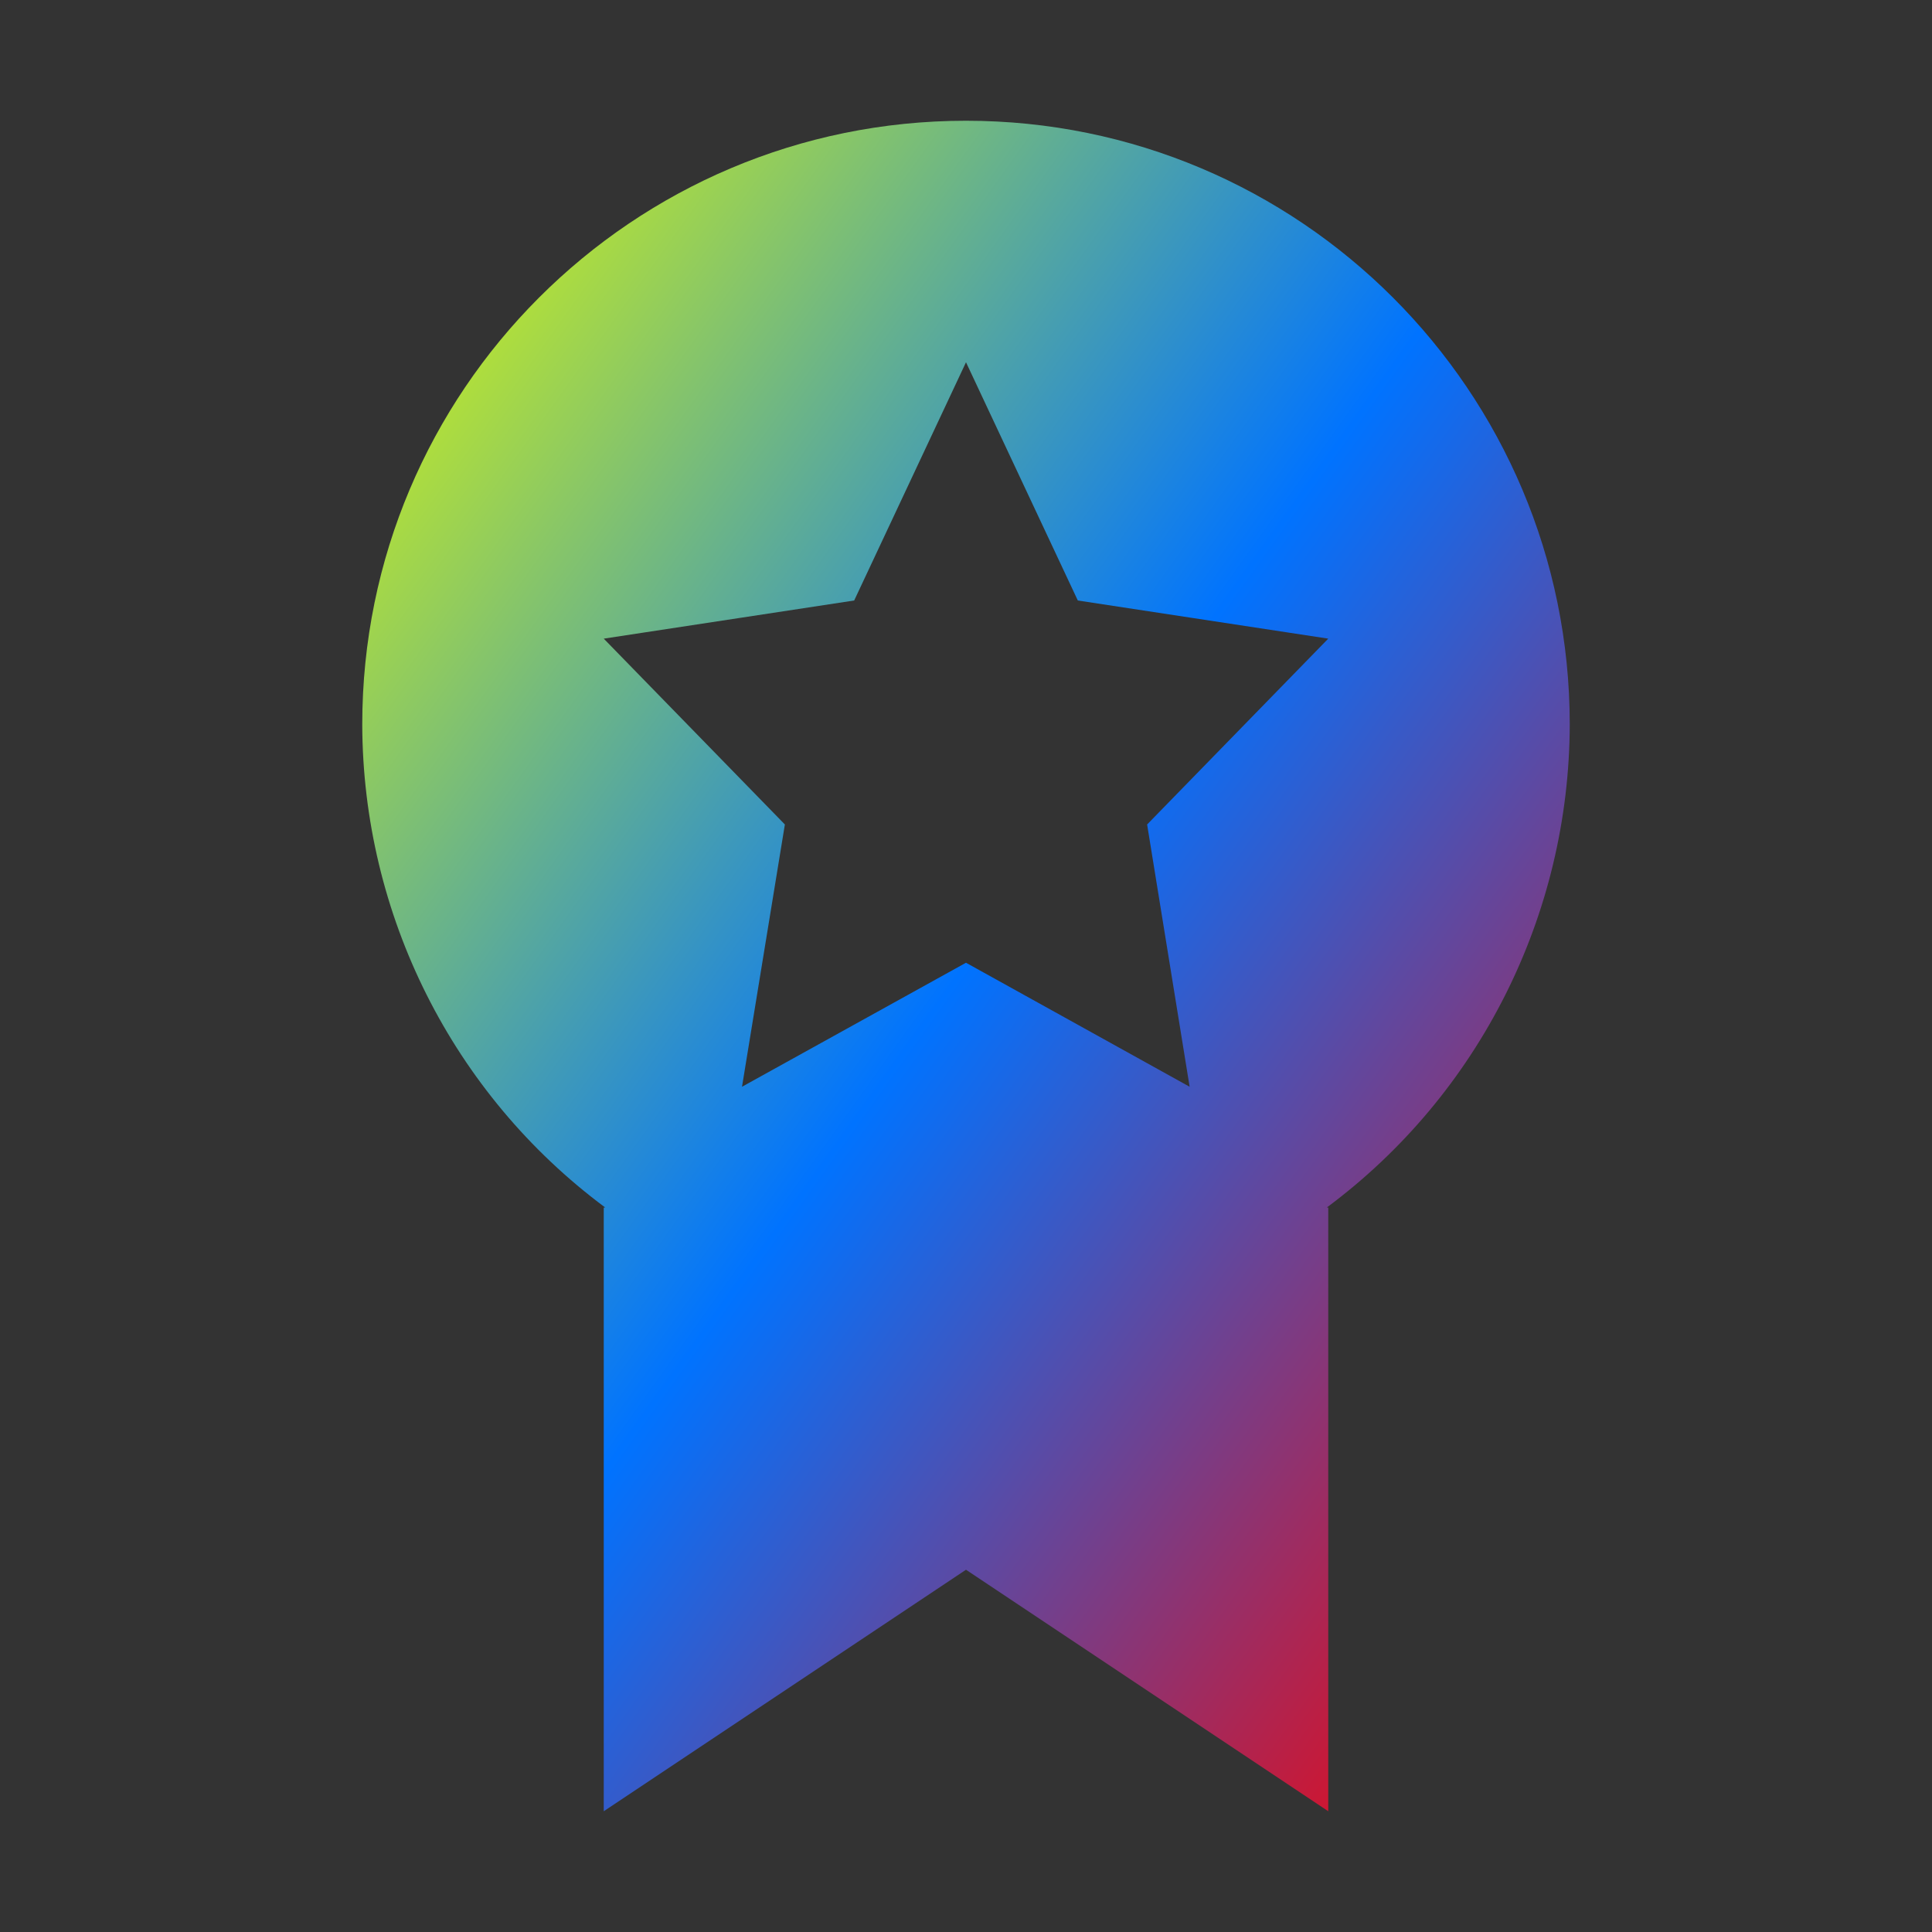 <svg xmlns="http://www.w3.org/2000/svg" xmlns:xlink="http://www.w3.org/1999/xlink" width="16" height="16" viewBox="0 0 16 16" version="1.1"><rect x="0" y="0" width="16" height="16" fill="#333333" stroke="none"/><defs><linearGradient id="linear0" x1="0%" x2="100%" y1="0%" y2="100%"><stop offset="0%" style="stop-color:#e5ff00; stop-opacity:1"/><stop offset="50%" style="stop-color:#0073ff; stop-opacity:1"/><stop offset="100%" style="stop-color:#ff0000; stop-opacity:1"/></linearGradient></defs><g id="surface1"><path style=" stroke:none;fill-rule:nonzero;fill:url(#linear0);fill-opacity:1;" d="M 8 1 C 5.238 1 3 3.238 3 6 C 3.004 7.574 3.746 9.059 5.012 10 L 5 10 L 5 15 L 8 13 L 11 15 L 11 10 L 10.988 10 C 12.254 9.059 12.996 7.574 13 6 C 13 3.238 10.762 1 8 1 Z M 8 3 L 8.926 4.973 L 11 5.289 L 9.5 6.828 L 9.852 9 L 8 7.973 L 6.145 9 L 6.5 6.828 L 5 5.289 L 7.074 4.973 Z M 8 3 "/></g></svg>
